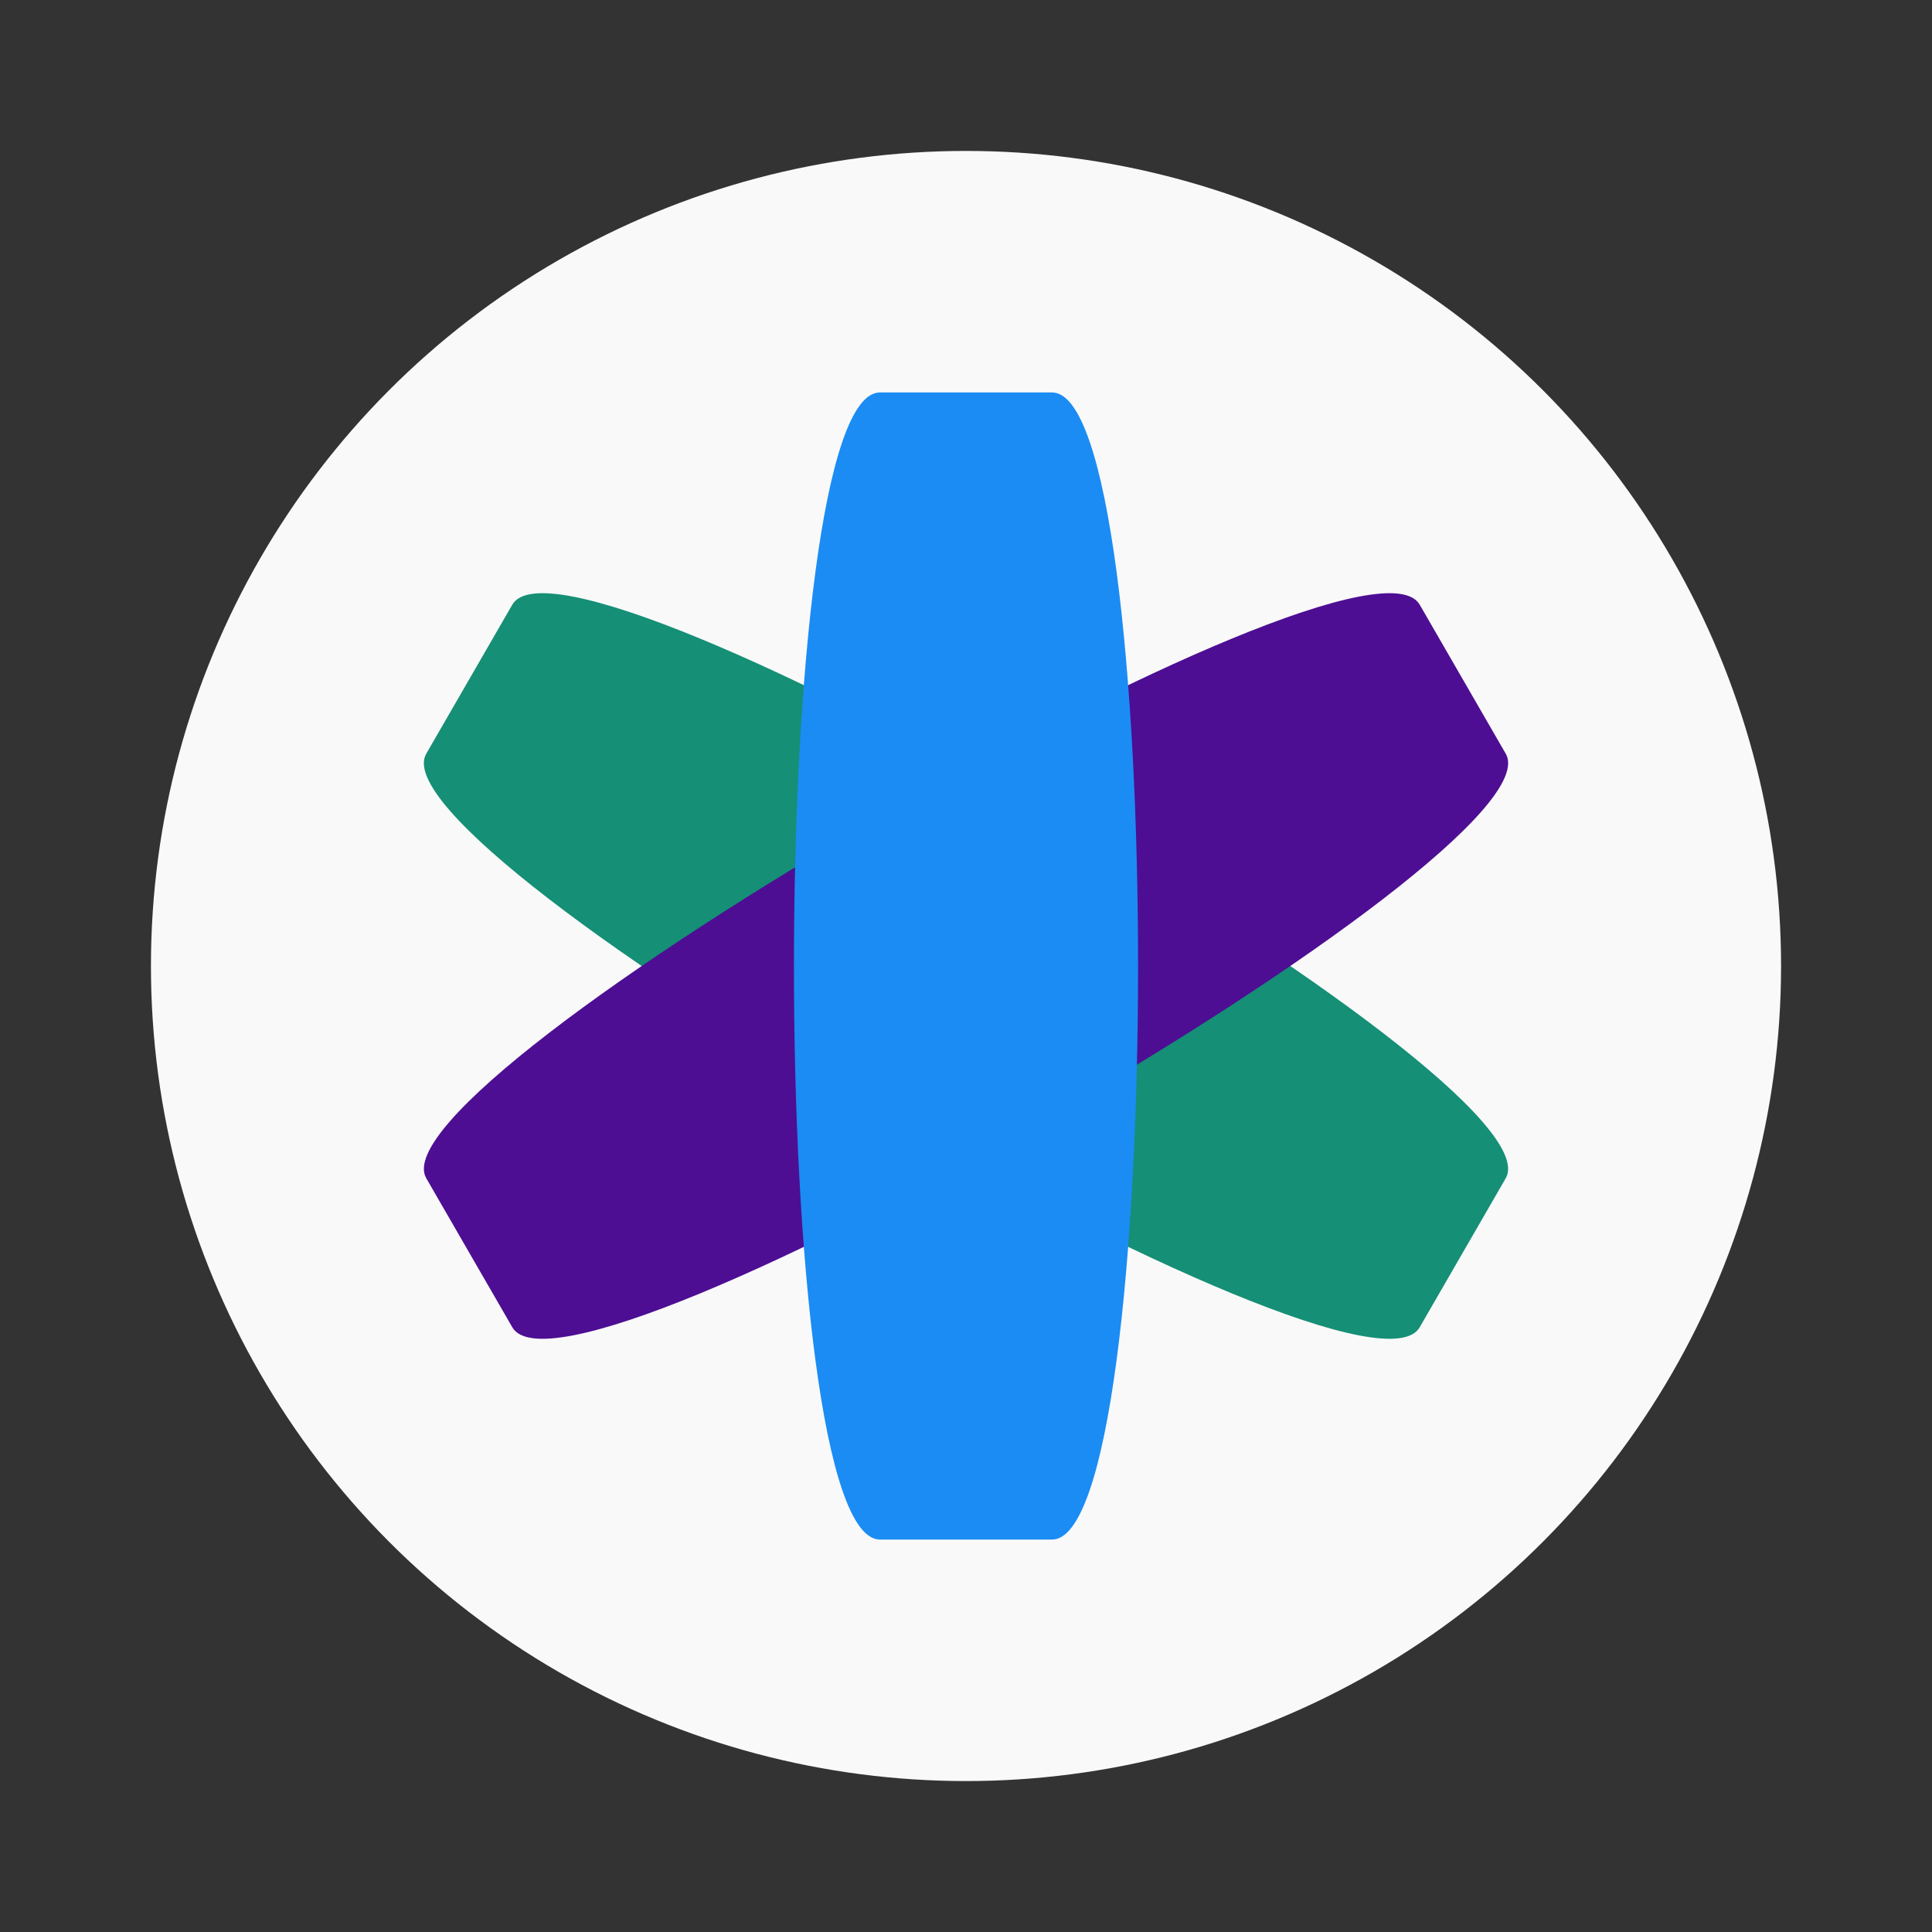 <svg width="64" height="64" version="1.1" xmlns="http://www.w3.org/2000/svg" xmlns:xlink="http://www.w3.org/1999/xlink">
 <rect width="100%" height="100%" fill="#333333" stroke="none"/>
 <defs>
  <path id="j" d="m39.821 11.402 3 5.196c2 3.464-32.641 23.464-34.641 20l-3-5.196c-2-3.464 32.641-23.464 34.641-20" color="#000000"/>
  <path id="k" d="m21 4h6c4 0 4 40 0 40h-6c-4 0-4-40 0-40" color="#000000"/>
 </defs>
 <circle cx="32" cy="32" r="27" fill="#f9f9f9" stroke-width="3.78" style="paint-order:stroke fill markers"/>
 <g transform="matrix(.95 0 0 .95 9.2 -6)" stroke-width=".769">
  <path d="m8.179 27.402-3 5.196c-2 3.464 32.641 23.464 34.641 20l3-5.196c2-3.464-32.641-23.464-34.641-20" color="#000000" fill="#158f76"/>
  <use transform="translate(0,16)" width="100%" height="100%" fill="#4d0e93" xlink:href="#j"/>
  <use transform="translate(0,16)" width="100%" height="100%" fill="#1b8cf4" xlink:href="#k"/>
 </g>
</svg>
